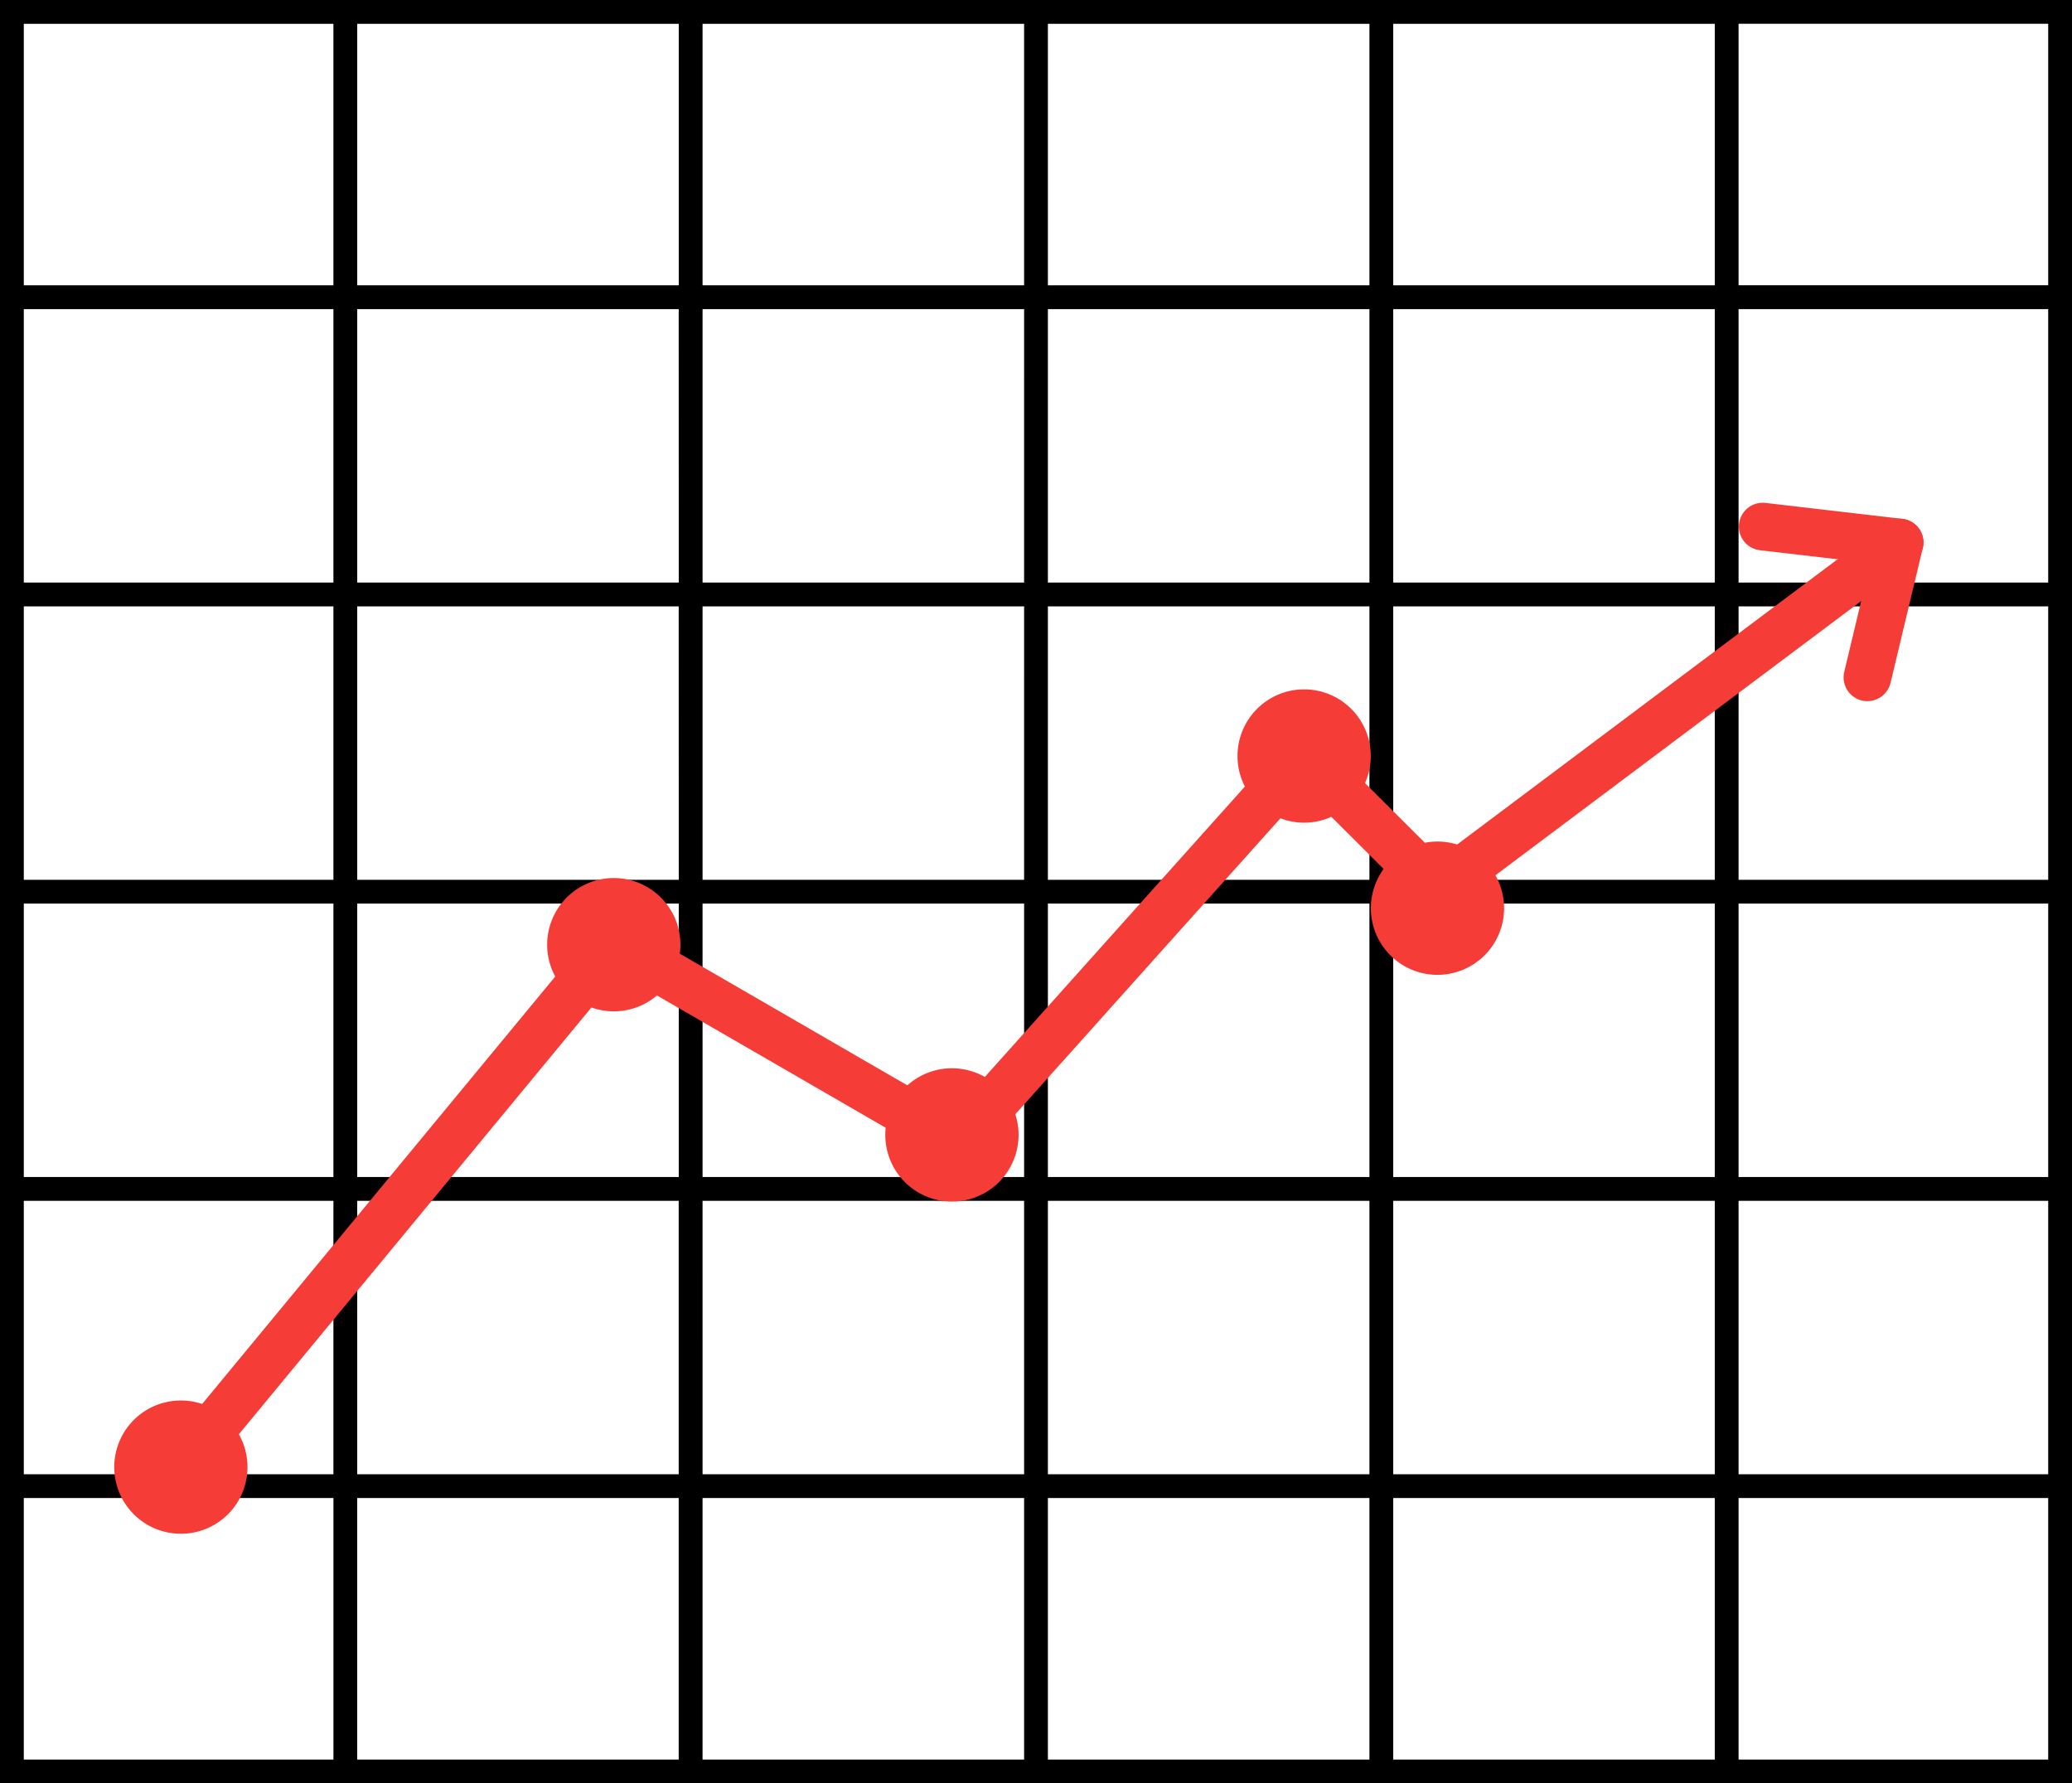 <svg xmlns="http://www.w3.org/2000/svg" width="116.926" height="100.622" viewBox="0 0 116.926 100.622">
  <g id="Group_298" data-name="Group 298" transform="translate(0 313.59)">
    <path id="Path_2322" data-name="Path 2322" d="M0-212.968H116.926V-313.59H0Z" fill="#fff"/>
    <path id="Path_2323" data-name="Path 2323" d="M98.11-214.31v-14.757h17.473v14.757Zm-19.488,0v-14.757H96.767v14.757Zm-19.488,0v-14.757H77.279v14.757Zm-19.488,0v-14.757H57.792v14.757Zm-19.488,0v-14.757H38.3v14.757Zm-18.816,0v-14.757H18.816v14.757Zm17.473-97.936v14.754H1.343v-14.754Zm19.488,0v14.754H20.159v-14.754Zm19.488,0v14.754H39.647v-14.754Zm19.488,0v14.754H59.134v-14.754Zm19.488,0v14.754H78.622v-14.754ZM98.11-280.72v-15.427h17.473v15.427Zm0,16.772v-15.427h17.473v15.427Zm0,16.769v-15.427h17.473v15.427Zm0,1.344h17.473v15.427H98.11Zm-19.488,0H96.767v15.427H78.622Zm-19.488,0H77.279v15.427H59.134Zm-19.488,0H57.792v15.427H39.647Zm-19.488,0H38.3v15.427H20.159Zm-1.343,0v15.427H1.343v-15.427Zm0-16.772v15.427H1.343v-15.427Zm0-16.769v15.427H1.343v-15.427Zm0-1.344H1.343v-15.427H18.816Zm19.488,0H20.159v-15.427H38.3Zm19.488,0H39.647v-15.427H57.792Zm19.488,0H59.134v-15.427H77.279Zm1.343,0v-15.427H96.767v15.427Zm0,16.772v-15.427H96.767v15.427Zm0,1.341H96.767v15.427H78.622Zm-19.488,0H77.279v15.427H59.134Zm-19.488,0H57.792v15.427H39.647Zm-1.343,0v15.427H20.159v-15.427Zm0-1.341H20.159v-15.427H38.3Zm20.831-15.427H77.279v15.427H59.134Zm-1.343,15.427H39.647v-15.427H57.792Zm57.792-48.3v14.754H98.11v-14.754Zm1.343-1.344H0v100.622H116.926Z"/>
    <path id="Path_2324" data-name="Path 2324" d="M28.965-167.53a1.328,1.328,0,0,1-.854-.308,1.342,1.342,0,0,1-.18-1.89L52.36-199.3a1.343,1.343,0,0,1,1.708-.308l18.495,10.7,18.79-20.982a1.336,1.336,0,0,1,.963-.446,1.353,1.353,0,0,1,.986.391l6.7,6.681,25.151-18.854a1.341,1.341,0,0,1,1.543-.048,1.343,1.343,0,0,1,.569,1.434l-1.82,7.611a1.345,1.345,0,0,1-1.618.995,1.345,1.345,0,0,1-.994-1.62l.954-3.992-23.105,17.321a1.345,1.345,0,0,1-1.754-.122l-6.518-6.5L73.836-186.307a1.338,1.338,0,0,1-1.673.266L53.707-196.713,30-168.017A1.342,1.342,0,0,1,28.965-167.53Z" transform="translate(-18.759 -61.938)" fill="#f53c37"/>
    <path id="Path_2325" data-name="Path 2325" d="M314.881-221.594a1.287,1.287,0,0,1-.156-.01L307-222.5a1.343,1.343,0,0,1-1.18-1.489,1.345,1.345,0,0,1,1.489-1.181l7.728.9a1.345,1.345,0,0,1,1.18,1.489A1.345,1.345,0,0,1,314.881-221.594Z" transform="translate(-207.683 -60.044)" fill="#f53c37"/>
    <path id="Path_2326" data-name="Path 2326" d="M225.158-188.609a3.761,3.761,0,0,1-3.76,3.761,3.761,3.761,0,0,1-3.76-3.761,3.761,3.761,0,0,1,3.76-3.761A3.761,3.761,0,0,1,225.158-188.609Z" transform="translate(-147.804 -82.324)" fill="#f53c37"/>
    <path id="Path_2327" data-name="Path 2327" d="M163.215-121.979a3.761,3.761,0,0,1-3.76,3.761,3.761,3.761,0,0,1-3.76-3.761,3.761,3.761,0,0,1,3.76-3.761A3.761,3.761,0,0,1,163.215-121.979Z" transform="translate(-105.736 -127.575)" fill="#f53c37"/>
    <path id="Path_2328" data-name="Path 2328" d="M103.747-155.429a3.761,3.761,0,0,1-3.76,3.761,3.761,3.761,0,0,1-3.76-3.761,3.761,3.761,0,0,1,3.76-3.761A3.761,3.761,0,0,1,103.747-155.429Z" transform="translate(-65.35 -104.858)" fill="#f53c37"/>
    <path id="Path_2329" data-name="Path 2329" d="M248.6-161.849a3.761,3.761,0,0,1-3.76,3.761,3.761,3.761,0,0,1-3.76-3.761,3.761,3.761,0,0,1,3.76-3.761A3.761,3.761,0,0,1,248.6-161.849Z" transform="translate(-163.721 -100.498)" fill="#f53c37"/>
    <path id="Path_2330" data-name="Path 2330" d="M27.61-63.559a3.758,3.758,0,0,1-3.76,3.757,3.758,3.758,0,0,1-3.76-3.757,3.759,3.759,0,0,1,3.76-3.761A3.759,3.759,0,0,1,27.61-63.559Z" transform="translate(-13.643 -167.249)" fill="#f53c37"/>
  </g>
</svg>
